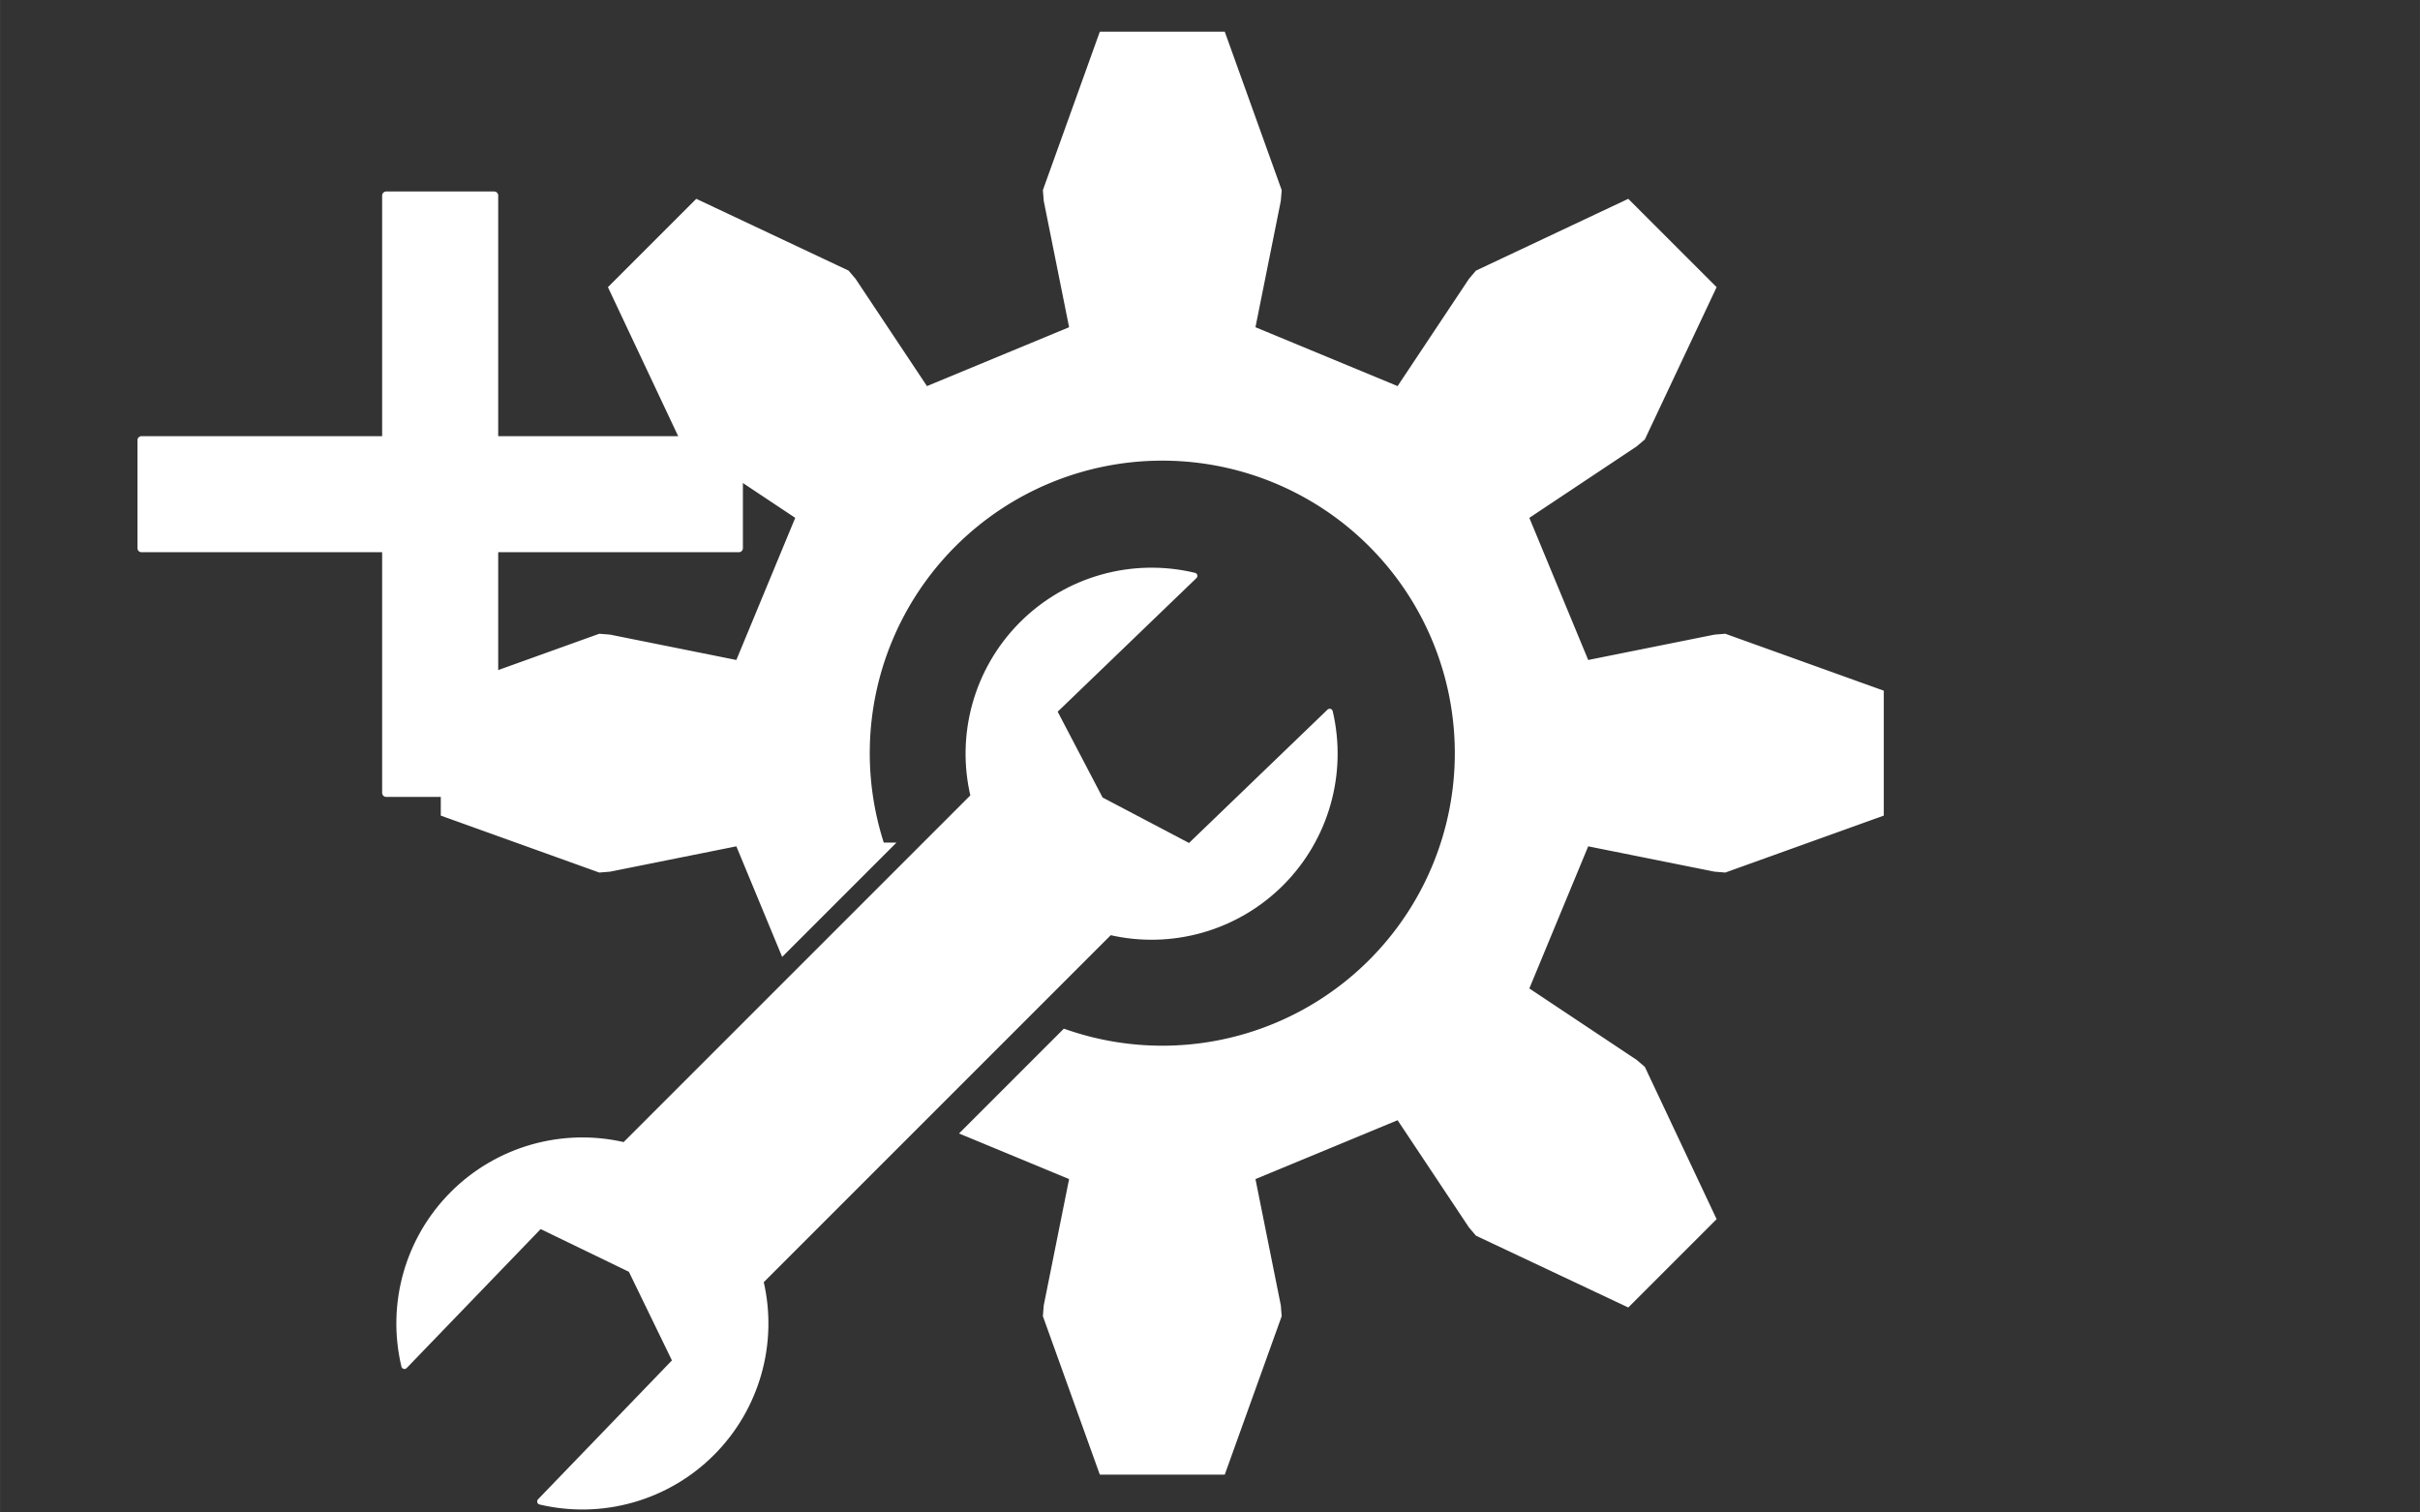<?xml version="1.0" encoding="UTF-8" standalone="no"?>
<svg
   xmlns:dc="http://purl.org/dc/elements/1.1/"
   xmlns:cc="http://creativecommons.org/ns#"
   xmlns:rdf="http://www.w3.org/1999/02/22-rdf-syntax-ns#"
   xmlns:svg="http://www.w3.org/2000/svg"
   xmlns="http://www.w3.org/2000/svg"
   xmlns:sodipodi="http://sodipodi.sourceforge.net/DTD/sodipodi-0.dtd"
   xmlns:inkscape="http://www.inkscape.org/namespaces/inkscape"
   width="32"
   height="20"
   viewBox="0 0 8.467 5.292"
   version="1.1"
   id="svg1027"
   inkscape:version="1.0.2 (e86c870879, 2021-01-15)"
   sodipodi:docname="konfoo-add-icon-2.svg">
  <rect x="0" y="0" width="8.467" height="5.292" fill="#333333" stroke="none"/>
  <defs
     id="defs1021" />
  <sodipodi:namedview
     id="base"
     pagecolor="#ffffff"
     bordercolor="#666666"
     borderopacity="1.0"
     inkscape:pageopacity="0.0"
     inkscape:pageshadow="2"
     inkscape:zoom="32"
     inkscape:cx="8.3819928"
     inkscape:cy="15.481997"
     inkscape:document-units="mm"
     inkscape:current-layer="layer1"
     inkscape:document-rotation="0"
     showgrid="false"
     units="px"
     inkscape:pagecheckerboard="true"
     inkscape:window-width="3840"
     inkscape:window-height="2123"
     inkscape:window-x="0"
     inkscape:window-y="0"
     inkscape:window-maximized="1" />
  <g
     inkscape:label="Layer 1"
     inkscape:groupmode="layer"
     id="layer1">
    <g
       id="g1691"
       transform="translate(0,-0.007)">
      <g
         id="g1042"
         transform="matrix(0.032,0,0,0.032,58.73,-2.712)"
         style="fill:#ffffff;fill-opacity:1;stroke:#ffffff;stroke-opacity:1">
        <g
           id="g1038"
           transform="matrix(1.641,0,0,1.641,736.525,-100.028)"
           style="fill:#ffffff;fill-opacity:1;stroke:#ffffff;stroke-opacity:1">
          <g
             inkscape:label="Rendered Gears"
             transform="translate(-1490.27,162.962)"
             id="g1036"
             style="fill:#ffffff;fill-opacity:1;stroke:#ffffff;stroke-opacity:1">
            <path
               id="path1034"
               style="fill:#ffffff;fill-opacity:1;stroke:#ffffff;stroke-width:1.641;stroke-opacity:1"
               d="m -1715.699,89.326 -5.975,16.627 0.076,0.955 2.897,14.434 -16.797,6.957 -8.156,-12.254 -0.621,-0.73 -15.98,-7.533 -8.85,8.848 7.533,15.982 0.731,0.621 12.256,8.156 -6.959,16.797 -14.432,-2.898 -0.955,-0.076 -16.629,5.975 v 12.512 l 16.629,5.975 0.955,-0.078 14.432,-2.896 4.801,11.588 c 3.413,-3.413 6.825,-6.826 10.238,-10.238 a 32.826,32.826 0 0 1 -1.762,-10.605 32.826,32.826 0 0 1 32.812,-32.826 32.826,32.826 0 0 1 0.012,0 32.826,32.826 0 0 1 32.826,32.826 32.826,32.826 0 0 1 -32.826,32.826 32.826,32.826 0 0 1 -10.551,-1.744 c -3.413,3.413 -6.827,6.827 -10.24,10.24 l 11.533,4.777 -2.897,14.432 -0.076,0.957 5.975,16.627 h 12.514 l 5.975,-16.627 -0.078,-0.957 -2.898,-14.432 16.797,-6.957 8.156,12.254 0.621,0.73 15.982,7.533 8.848,-8.848 -7.533,-15.982 -0.731,-0.621 -12.254,-8.156 6.957,-16.797 14.434,2.896 0.955,0.078 16.629,-5.975 v -12.512 l -16.629,-5.975 -0.955,0.076 -14.434,2.898 -6.957,-16.797 12.254,-8.156 0.731,-0.621 7.533,-15.982 -8.848,-8.848 -15.982,7.533 -0.621,0.73 -8.156,12.254 -16.797,-6.957 2.898,-14.434 0.078,-0.955 -5.975,-16.627 z"
               transform="matrix(0.609,0,0,0.609,1041.523,-102.018)" />
          </g>
        </g>
        <path
           id="path1040"
           style="fill:#ffffff;fill-opacity:1;stroke:#ffffff;stroke-width:0.682;stroke-linecap:round;stroke-linejoin:round;stroke-miterlimit:4;stroke-dasharray:none;stroke-opacity:1"
           d="m -1723.686,153.38 c -4.819,4.918 -6.768,11.97 -5.161,18.665 l -19.831,19.831 14.838,14.838 19.865,-19.865 c 6.74,1.583 13.82,-0.432 18.716,-5.328 4.896,-4.896 6.912,-11.976 5.328,-18.716 l -15.321,14.751 -9.761,-5.136 -5.078,-9.702 15.355,-14.785 c -6.766,-1.624 -13.889,0.385 -18.809,5.305 -0.048,0.048 -0.096,0.096 -0.144,0.144 z m -62.094,62.155 c -4.912,4.912 -6.923,12.021 -5.313,18.778 l 14.818,-15.37 9.977,4.828 4.861,10.01 -14.806,15.358 c 6.749,1.597 13.843,-0.416 18.747,-5.32 4.908,-4.909 6.92,-12.011 5.316,-18.765 l 18.34,-18.341 -14.838,-14.838 -18.342,18.342 c -6.752,-1.603 -13.853,0.41 -18.76,5.317 z"
           sodipodi:nodetypes="cccccscccccscsccccccccccss" />
      </g>
      <g
         id="g1048"
         transform="matrix(0.019,0,0,0.019,36.12,8.1)"
         style="fill:#ffffff;fill-opacity:1;stroke:#ffffff;stroke-opacity:1">
        <rect
           style="fill:#ffffff;fill-opacity:1;stroke:#ffffff;stroke-width:1.492;stroke-linecap:round;stroke-linejoin:round;stroke-opacity:1"
           id="rect1044"
           width="110"
           height="19.881"
           x="-1875"
           y="-344.881" />
        <rect
           style="fill:#ffffff;fill-opacity:1;stroke:#ffffff;stroke-width:1.492;stroke-linecap:round;stroke-linejoin:round;stroke-opacity:1"
           id="rect1046"
           width="110"
           height="19.881"
           x="-389.94"
           y="1810.06"
           transform="rotate(90)" />
      </g>
    </g>
  </g>
</svg>
